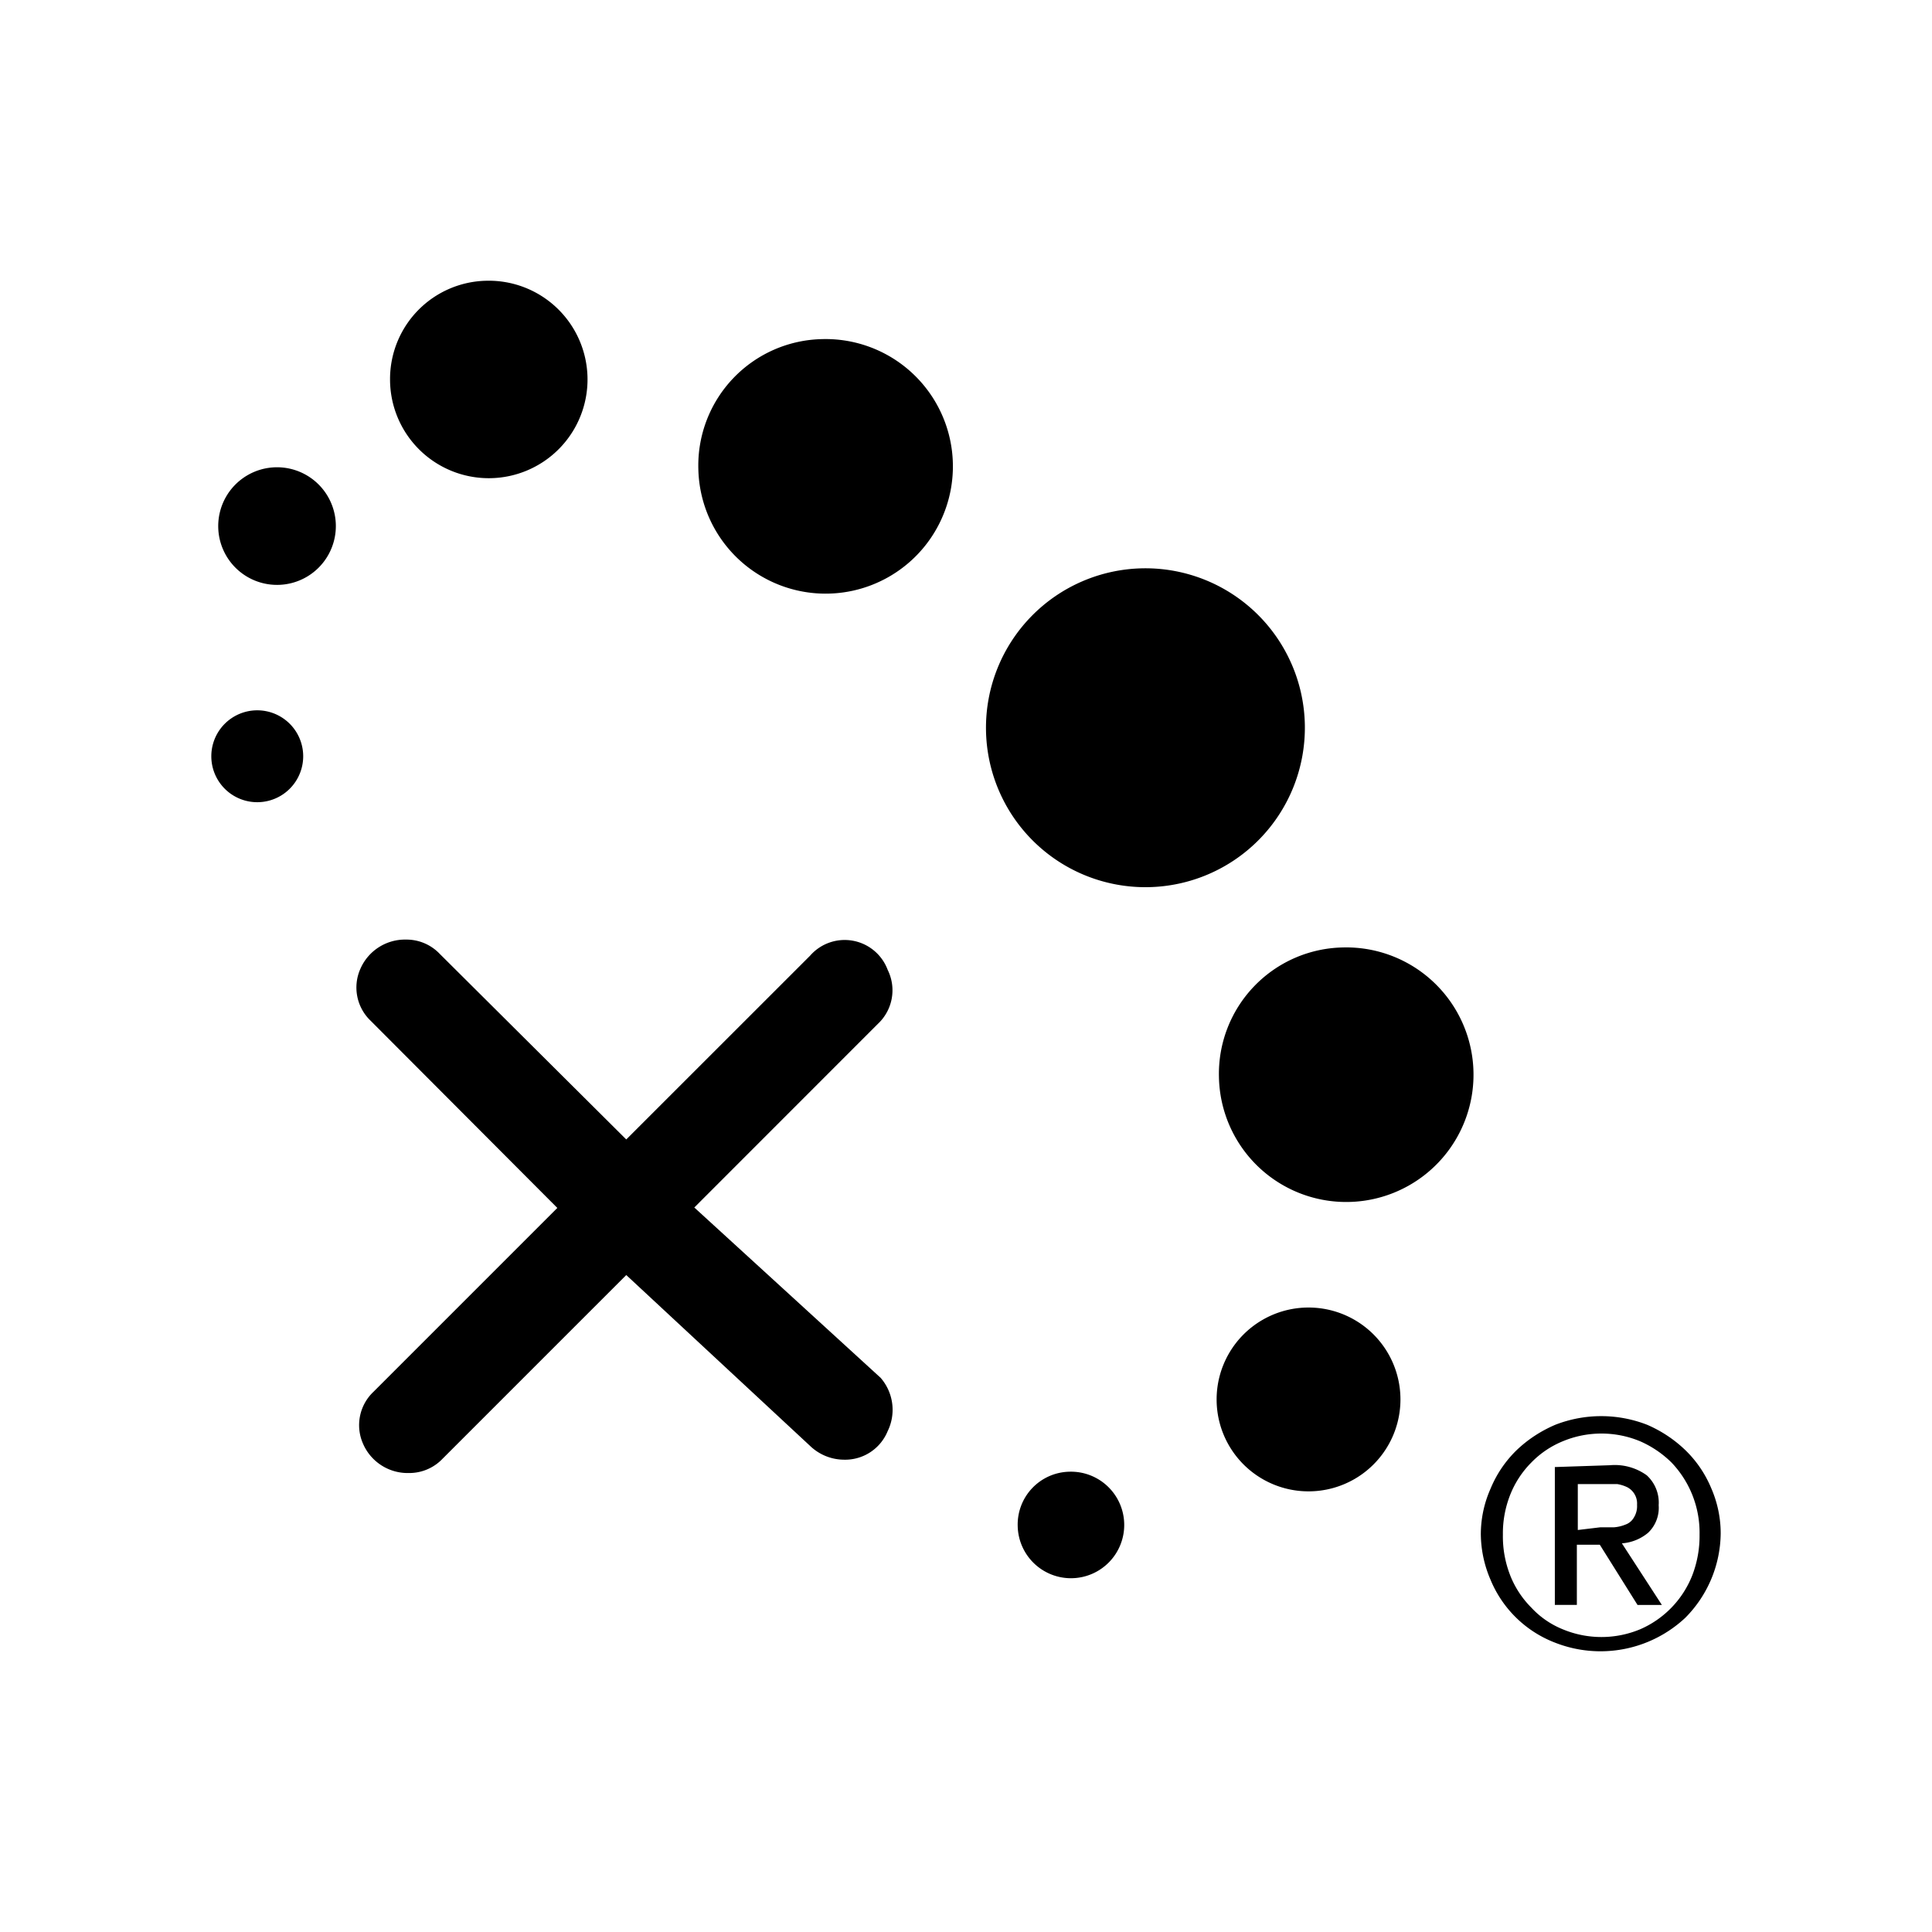 <svg xmlns="http://www.w3.org/2000/svg" width="100%" height="100%" viewBox="-3.36 -3.36 30.72 30.72"><path d="M16.022 13.765a2.024 2.024 0 101.973-2.06 2.01 2.01 0 00-1.973 2.06zM7.744 4.092a2.024 2.024 0 101.973-2.06 2.01 2.01 0 00-1.973 2.06zM2.842 2.667a1.57 1.57 0 101.534-1.563 1.563 1.563 0 00-1.534 1.563zm13.143 16.226a1.461 1.461 0 102.923-.002 1.461 1.461 0 00-2.923.002zm-3.163 2.01a.847.847 0 10.825-.862.84.84 0 00-.825.862zM.11 5.02a.935.935 0 101.87-.03.935.935 0 00-1.87.03zM0 8.665a.73.73 0 101.461 0 .73.73 0 00-1.461 0zm12.318-.416a2.535 2.535 0 105.07-.075 2.535 2.535 0 00-5.07.075zm3.667 10.644a1.461 1.461 0 102.923-.002 1.461 1.461 0 00-2.923.002zm-3.163 2.01a.847.847 0 10.825-.862.84.84 0 00-.825.862zM.11 5.02a.935.935 0 101.87-.03.935.935 0 00-1.87.03zM0 8.665a.73.73 0 101.461 0 .73.73 0 00-1.461 0zm10.637 9.878L7.68 15.84l2.922-2.923a.73.73 0 00.153-.855.73.73 0 00-1.234-.226l-2.923 2.922-2.966-2.951a.73.73 0 00-.533-.227.774.774 0 00-.73.468.73.73 0 00.167.825l2.966 2.974-2.922 2.922a.73.73 0 00-.168.826c.125.29.414.475.73.467a.73.73 0 00.534-.226l2.922-2.922L9.52 19.63c.145.14.339.219.54.22a.73.73 0 00.694-.453.774.774 0 00-.117-.855zm9.71 1.753a1.82 1.82 0 01.41-.599c.178-.17.386-.305.613-.402a2.01 2.01 0 011.461 0c.225.097.43.233.606.402.176.17.315.374.41.6.101.23.154.478.153.73a1.929 1.929 0 01-.563 1.337 1.973 1.973 0 01-2.074.394 1.812 1.812 0 01-1.023-1 1.86 1.86 0 01-.154-.731 1.79 1.79 0 01.161-.73zm.307 1.396c.076.191.19.365.336.511.139.15.308.266.497.343a1.6 1.6 0 001.234 0 1.556 1.556 0 00.826-.854c.08-.207.12-.428.117-.65a1.615 1.615 0 00-.446-1.147 1.658 1.658 0 00-.497-.337 1.6 1.6 0 00-1.234 0 1.477 1.477 0 00-.497.336 1.52 1.52 0 00-.336.512c-.08.202-.12.418-.117.635-.004.223.036.444.117.65zm1.585-1.754a.87.87 0 01.585.16.588.588 0 01.19.476.548.548 0 01-.168.438.73.73 0 01-.417.168l.636.98h-.387l-.6-.958h-.365v.957h-.35v-2.192l.876-.029zm-.153.987h.219a.606.606 0 00.183-.044.248.248 0 00.131-.11.343.343 0 00.051-.204.292.292 0 00-.153-.278.592.592 0 00-.16-.051h-.629v.73l.358-.043z"/></svg>
